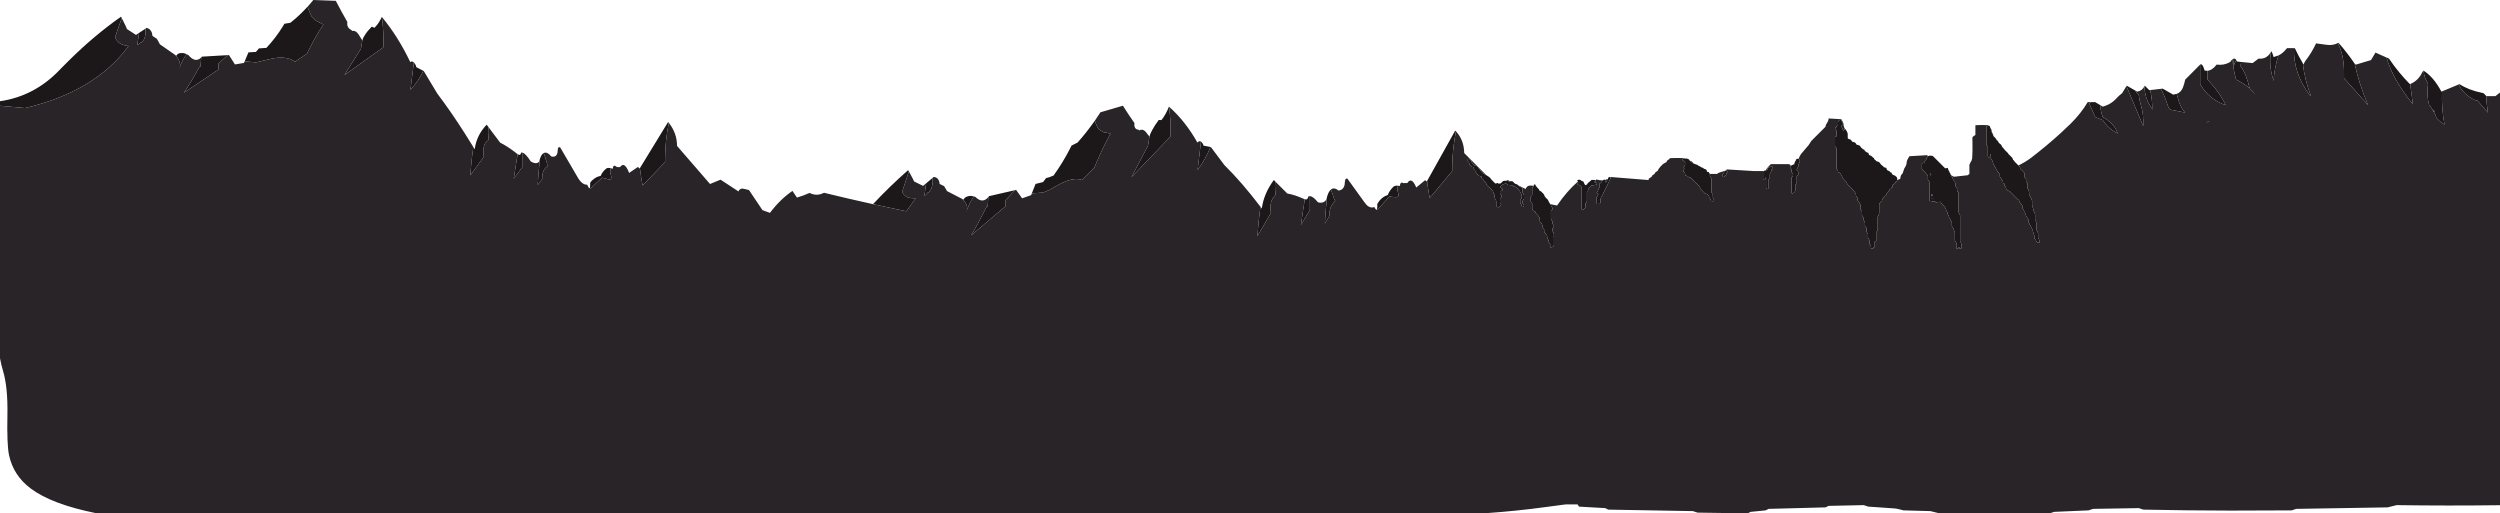 <?xml version="1.0" encoding="UTF-8" standalone="no"?>
<svg xmlns:ffdec="https://www.free-decompiler.com/flash" xmlns:xlink="http://www.w3.org/1999/xlink" ffdec:objectType="frame" height="342.6px" width="1668.4px" xmlns="http://www.w3.org/2000/svg">
  <g transform="matrix(1.0, 0.0, 0.0, 1.0, -44.0, 24.45)">
    <use ffdec:characterId="487" height="342.6" transform="matrix(1.0, 0.0, 0.0, 1.0, 44.0, -24.45)" width="1668.4" xlink:href="#shape0"/>
  </g>
  <defs>
    <g id="shape0" transform="matrix(1.0, 0.0, 0.0, 1.0, -44.0, 24.45)">
      <path d="M44.0 46.15 L44.0 43.1 Q67.1 39.75 83.95 22.05 L84.9 21.05 90.1 15.85 Q106.85 -0.75 124.75 -13.3 L125.25 -12.4 120.8 0.3 Q122.6 5.55 129.8 6.25 107.65 36.6 60.8 47.65 L44.0 46.15 M136.8 -2.5 L141.05 -5.3 Q141.65 1.2 138.5 3.85 L137.8 3.9 Q135.1 7.05 135.8 4.25 L136.8 -2.5 M160.9 12.2 L161.75 12.75 Q162.7 10.55 166.5 11.0 167.4 11.15 168.6 11.75 165.7 15.35 164.15 19.95 164.55 16.2 160.9 12.2 M178.3 13.9 L178.75 13.35 195.95 12.35 189.8 17.95 189.8 21.95 166.8 37.4 Q170.8 31.65 177.2 20.05 177.3 19.85 177.8 20.05 L178.3 13.9 M207.3 16.45 L209.8 10.5 214.8 10.2 216.8 7.85 221.8 7.5 Q228.05 0.8 232.8 -6.9 L233.8 -8.6 237.8 -9.25 Q243.65 -13.9 248.8 -19.5 L249.35 -20.05 Q249.85 -18.1 250.8 -16.0 L251.85 -13.65 254.85 -10.65 259.85 -8.05 Q254.65 -0.6 248.85 11.35 L240.85 16.75 Q235.25 12.6 225.3 14.7 L214.8 17.2 207.3 16.45 M285.8 2.5 Q286.25 0.75 287.6 -1.2 289.15 -3.7 292.0 -6.55 292.3 -6.85 293.8 -5.85 296.25 -8.1 298.15 -11.8 L298.8 -13.15 Q300.2 -3.55 299.85 6.1 L299.85 7.1 274.85 24.9 273.85 25.6 284.85 8.2 285.8 2.5 M320.2 17.25 Q320.9 17.95 321.6 19.4 L321.8 20.35 326.5 22.8 Q323.3 29.8 318.05 35.25 L317.9 35.55 320.2 17.25 M359.9 73.7 L360.8 75.15 Q362.05 65.7 368.8 58.75 L370.0 60.4 Q370.5 63.1 369.9 68.15 L369.85 69.15 Q365.55 71.75 366.85 80.15 L358.05 92.35 357.9 92.8 Q358.5 82.75 359.9 73.7 M389.45 78.45 Q391.45 79.7 391.8 77.35 L392.85 77.45 392.85 86.7 386.85 94.75 389.45 78.45 M404.35 81.5 Q405.35 78.5 406.8 77.75 407.65 79.55 409.15 84.95 409.35 85.65 409.85 86.25 405.65 88.45 405.85 94.95 L402.85 98.95 Q403.35 90.05 404.35 81.5 M437.65 100.95 L437.85 99.5 437.85 97.5 Q438.85 95.95 440.2 95.1 442.2 93.4 444.85 92.95 445.85 90.35 448.45 88.15 449.45 87.25 451.75 87.85 450.8 89.9 451.65 92.15 L451.85 93.05 Q452.5 95.85 449.8 95.2 447.95 94.6 445.85 94.15 L437.85 101.5 437.65 100.95 M471.05 87.75 L489.85 57.0 490.35 57.55 Q488.0 68.75 487.85 80.7 L487.85 83.7 472.85 99.35 Q471.75 93.65 471.05 87.75 M626.6 111.8 Q638.05 99.6 650.05 89.1 L650.55 89.95 646.1 103.4 Q647.9 108.4 655.1 107.8 L648.85 116.55 626.6 111.8 M662.1 97.85 L666.35 94.3 Q666.95 100.7 663.8 103.9 L663.1 104.05 Q660.4 107.7 661.1 104.75 L662.1 97.85 M686.2 108.35 L687.05 108.8 Q688.0 106.45 691.8 106.25 L693.9 106.6 Q691.0 110.7 689.45 115.55 689.85 111.8 686.2 108.35 M703.6 107.05 L704.05 106.45 721.25 102.5 715.1 109.15 715.1 113.15 692.1 132.6 Q696.1 126.1 702.5 113.4 L703.1 113.3 703.6 107.05 M732.6 104.6 L735.1 98.3 740.1 97.05 742.1 94.4 744.2 93.85 747.1 92.7 Q753.35 84.0 758.1 74.7 L759.1 72.7 763.1 70.7 Q768.95 64.15 774.1 56.85 L774.65 56.1 Q775.15 57.9 776.1 59.7 L777.15 61.7 780.15 63.7 785.15 64.7 Q779.95 73.85 774.15 87.7 L766.15 95.7 Q760.55 93.4 750.6 98.75 L744.2 102.35 740.1 104.05 732.6 104.6 M811.1 66.7 Q811.55 64.8 812.9 62.4 814.45 59.4 817.3 55.6 L819.1 55.7 Q821.55 52.65 823.45 48.3 L824.1 46.75 Q825.5 55.9 825.15 65.7 L825.15 66.7 800.15 92.7 799.15 93.7 810.15 72.7 811.1 66.7 M845.5 70.1 Q846.2 70.6 846.9 71.8 L847.1 72.7 851.8 73.65 Q848.6 81.7 843.35 88.85 L843.2 89.2 845.5 70.1 M885.2 113.55 L886.1 114.7 Q887.35 104.85 894.1 95.7 L895.3 96.9 Q895.8 99.45 895.2 104.7 L895.15 105.7 Q890.85 109.75 892.15 117.7 L883.35 132.8 883.2 133.3 Q883.8 123.05 885.2 113.55 M914.75 108.55 Q916.75 109.15 917.1 106.7 L918.15 106.45 918.15 115.7 912.15 125.7 914.75 108.55 M929.65 106.75 Q930.65 103.4 932.1 102.15 932.95 103.7 934.45 108.6 L935.15 109.7 Q930.95 113.25 931.15 119.7 L928.15 124.7 Q928.65 115.6 929.65 106.75 M962.95 115.25 L963.15 113.7 963.15 111.7 Q965.7 107.1 970.15 105.7 971.15 102.9 973.75 100.3 974.75 99.25 977.05 99.5 976.1 101.7 976.95 103.8 L977.15 104.7 Q977.8 107.4 975.1 107.15 L971.15 106.7 963.15 115.7 962.95 115.25 M996.35 96.4 L1015.15 62.7 1015.65 63.2 Q1013.3 74.75 1013.15 86.7 L1013.15 89.7 998.15 107.7 Q997.05 102.2 996.35 96.4 M1035.95 92.5 L1037.05 93.15 1038.05 93.9 1038.8 94.65 1039.3 95.4 1040.05 96.15 1040.8 96.9 1041.55 97.65 1042.3 98.15 1042.55 97.9 1043.55 97.65 1044.05 98.15 1045.55 97.9 1046.3 97.15 1047.05 96.4 1048.3 96.15 1049.2 96.25 1050.55 96.4 1051.3 96.65 1051.8 96.55 1052.3 96.4 1053.55 96.65 1054.3 97.4 1054.8 97.9 1055.05 98.15 1056.55 98.65 1057.05 99.15 1057.3 99.4 1057.8 99.9 1058.05 100.15 1059.55 100.65 1060.05 101.4 1060.05 102.15 1060.05 102.9 1060.05 103.65 1060.3 104.4 1060.8 105.15 1061.05 105.9 1061.05 106.65 1061.05 107.4 1061.05 108.15 1060.55 108.9 1060.05 109.65 1060.05 110.4 1060.05 111.15 1060.55 111.65 1061.05 112.4 1061.05 113.15 1060.3 113.65 1059.8 113.65 1059.55 112.9 1059.3 112.15 1058.8 111.4 1058.55 110.65 1058.55 109.9 1058.55 109.15 1059.05 108.4 1059.55 107.65 1059.55 106.9 1059.55 106.15 1059.55 105.4 1059.05 104.65 1058.55 103.9 1058.3 103.15 1057.8 102.65 1057.3 101.9 1056.55 101.15 1055.8 100.4 1054.05 99.9 1053.8 99.4 1053.55 99.15 1052.3 99.15 1050.05 98.9 1049.8 98.4 1049.55 98.15 1048.3 98.15 1046.8 98.65 1046.05 99.4 1045.3 100.15 1045.55 100.9 1046.8 101.65 1046.8 102.4 1046.05 102.9 1045.05 103.15 1045.05 103.9 1045.05 104.65 1045.55 105.4 1046.05 106.15 1046.05 106.9 1045.55 107.65 1045.05 108.15 1045.05 108.9 1045.05 109.65 1045.05 110.4 1045.05 111.15 1045.8 111.9 1045.55 112.65 1044.8 113.4 1044.3 113.9 1043.05 113.65 1042.55 112.9 1042.55 112.15 1042.55 111.4 1042.55 110.65 1042.55 109.9 1042.3 109.15 1041.8 108.4 1041.55 107.65 1041.3 106.9 1041.3 106.15 1041.3 105.4 1040.8 104.65 1040.55 103.9 1040.3 103.15 1039.55 102.4 1039.05 101.65 1038.3 100.9 1037.3 100.15 1036.55 99.4 1036.05 98.65 1035.8 97.9 1035.3 97.15 1034.55 96.4 1034.05 95.65 1033.3 94.9 1032.55 94.15 1032.8 93.65 1032.8 93.4 1031.05 92.9 1030.3 92.15 1029.55 91.4 1029.05 90.65 1028.55 89.9 1028.3 89.15 1027.55 88.4 1027.55 87.6 1027.55 87.1 1027.3 87.1 1026.05 86.85 1025.3 86.1 1024.55 85.35 1024.55 84.6 1024.3 83.85 1023.55 83.1 1023.55 82.35 1023.55 81.85 1024.05 81.6 1024.3 81.6 1024.3 81.35 1025.05 82.1 1025.8 82.85 1026.05 83.6 1026.55 84.35 1027.3 85.1 1027.8 85.85 1028.3 86.1 1029.55 86.35 1030.3 87.1 1030.8 87.85 1031.55 88.65 1032.05 89.4 1032.55 90.15 1033.3 90.9 1034.55 91.65 1035.8 92.4 1035.95 92.5 M1067.5 99.65 L1067.55 99.4 1067.55 98.9 1068.05 98.65 1068.3 98.65 1068.3 98.4 1068.8 99.15 1069.0 99.7 1069.05 99.9 1069.55 100.4 1070.1 100.95 1070.3 101.15 1071.05 101.9 1071.25 102.5 1071.3 102.65 1071.45 102.75 1072.55 103.4 1073.3 104.15 1074.05 104.9 1074.55 105.65 1074.8 106.4 1075.3 107.15 1076.05 107.9 1076.8 108.65 1077.3 109.4 1077.55 110.15 1078.05 110.9 1078.3 111.4 1078.55 111.65 1078.65 111.8 1079.05 112.4 1079.05 113.15 1079.8 113.9 1080.05 114.65 1080.05 115.4 1079.05 116.15 1079.05 116.9 1079.05 117.65 1079.05 118.4 1079.05 119.15 1079.05 119.9 1079.05 120.65 1079.05 121.4 1079.3 122.15 1079.8 122.9 1080.05 123.65 1080.05 124.4 1080.3 125.15 1080.8 125.9 1081.05 126.65 1080.8 127.4 1080.05 128.15 1080.05 128.9 1080.05 129.65 1080.55 130.4 1080.8 131.15 1081.05 131.9 1081.05 132.65 1080.9 133.15 1081.05 133.65 1081.05 134.4 1081.05 135.15 1081.05 135.9 1081.05 136.65 1081.05 137.4 1081.05 138.15 1081.05 138.9 1080.8 139.65 1080.05 140.4 1078.8 140.65 1078.55 140.15 1078.55 139.4 1078.55 138.65 1078.05 137.9 1077.55 137.15 1077.55 136.4 1077.3 135.65 1076.8 134.9 1076.55 134.15 1076.55 133.4 1076.3 132.65 1075.8 131.9 1075.3 131.15 1074.55 130.4 1074.55 129.65 1074.55 128.9 1074.3 128.15 1073.55 127.4 1073.55 126.65 1073.3 125.9 1073.05 125.15 1072.55 124.4 1071.8 123.65 1071.55 122.9 1071.55 122.15 1071.55 121.4 1071.3 120.65 1070.8 119.9 1070.3 119.15 1069.55 118.4 1068.8 117.65 1068.55 116.9 1068.45 116.65 1067.8 116.65 1067.05 115.9 1066.55 115.15 1066.55 114.4 1066.55 113.65 1066.55 112.9 1066.55 112.15 1066.55 111.4 1066.3 110.9 1065.8 110.65 1065.55 109.9 1065.55 109.15 1065.55 108.4 1065.55 107.65 1065.55 106.9 1066.3 106.15 1066.55 105.4 1066.55 104.65 1066.55 103.9 1066.55 103.15 1066.55 102.4 1066.55 101.65 1066.55 100.9 1067.3 100.15 1067.5 99.65 M1097.0 96.7 L1096.8 96.4 1096.55 95.9 1097.05 95.65 1097.55 95.65 1097.55 95.4 1098.8 95.65 1099.3 96.15 1100.55 96.65 1101.05 97.4 1101.3 98.15 1101.8 98.9 1102.3 99.15 1103.05 98.65 1103.55 97.9 1104.3 97.15 1105.3 96.4 1106.05 95.65 1108.55 95.65 1108.65 95.9 1108.8 96.4 1108.05 96.9 1108.05 97.15 1109.55 97.65 1109.8 98.4 1109.05 98.9 1106.05 99.4 1105.3 100.15 1104.55 100.9 1104.05 101.65 1103.8 102.4 1103.8 103.15 1103.05 103.9 1103.05 104.65 1103.05 105.4 1103.05 106.15 1103.05 106.9 1103.05 107.65 1103.05 108.4 1103.05 109.15 1103.05 109.9 1102.55 110.65 1102.05 111.4 1102.05 112.15 1102.05 112.9 1102.05 113.65 1101.8 114.4 1101.05 115.15 1100.05 115.65 1099.55 115.15 1099.55 114.4 1099.55 113.65 1099.55 112.9 1099.55 112.15 1099.55 111.4 1099.55 110.65 1099.55 109.9 1099.55 109.15 1099.55 108.4 1099.55 107.65 1099.55 106.9 1099.55 106.15 1099.55 105.4 1099.55 104.65 1099.55 103.9 1099.55 103.15 1099.55 102.4 1099.55 101.65 1099.55 100.9 1099.3 100.15 1098.55 99.4 1096.8 98.65 1096.55 97.9 1097.3 97.15 1097.0 96.7 M1113.65 95.85 L1113.7 95.85 1114.55 95.4 1115.25 95.6 1115.55 95.65 1115.8 96.4 1115.3 97.15 1115.8 97.15 1116.3 96.4 1116.55 95.65 1117.05 94.95 1117.05 94.9 1117.3 94.15 1118.05 93.65 1118.55 93.65 1118.8 94.0 1119.05 94.4 1118.55 95.15 1118.3 95.9 1117.8 96.65 1117.55 97.4 1117.05 98.15 1116.8 98.9 1116.3 99.65 1116.05 100.4 1115.55 101.15 1115.3 101.9 1114.8 102.65 1114.55 103.4 1114.05 104.15 1113.8 104.9 1113.3 105.65 1113.05 106.4 1112.55 107.15 1112.3 107.9 1112.05 108.65 1112.05 109.4 1112.05 110.15 1112.05 110.9 1111.55 111.65 1109.8 111.65 1109.55 110.9 1109.55 110.15 1109.55 109.4 1109.55 108.65 1109.55 107.9 1109.55 107.15 1110.05 106.4 1110.55 105.65 1110.55 104.9 1110.55 104.8 1109.8 104.65 1109.55 103.9 1110.3 103.15 1110.55 102.4 1110.8 101.65 1111.3 100.9 1111.55 100.15 1111.55 99.65 1111.55 99.4 1111.55 98.9 1111.55 98.65 1111.55 97.9 1112.5 97.7 1112.55 97.4 1113.05 96.65 1113.55 95.9 1113.65 95.85 M1168.3 81.35 L1169.55 81.35 1170.55 81.6 1171.3 82.1 1171.55 82.6 1171.8 82.85 1172.3 83.35 1173.3 84.1 1174.5 84.8 1174.6 84.85 1176.85 85.6 1177.35 86.1 1178.6 86.6 1179.1 87.1 1180.6 87.6 1181.1 88.15 1182.6 88.65 1183.1 89.4 1183.1 89.9 1183.1 90.15 1184.35 90.4 1184.85 91.15 1185.0 91.65 1185.1 91.9 1185.1 92.65 1185.35 93.4 1185.85 94.15 1186.1 94.9 1186.1 95.65 1186.1 96.4 1186.1 97.15 1186.1 97.9 1186.1 98.65 1186.1 99.4 1186.1 100.15 1186.1 100.9 1186.1 101.65 1186.1 102.4 1186.1 103.15 1186.1 103.9 1186.6 104.65 1187.1 105.4 1187.1 106.15 1187.1 106.9 1187.1 107.65 1187.6 108.4 1187.85 109.15 1187.6 109.65 1187.1 109.9 1185.85 109.65 1185.6 108.9 1185.35 108.15 1184.6 107.4 1184.6 106.65 1184.1 105.9 1183.6 105.4 1183.35 105.15 1181.85 104.65 1181.1 103.9 1180.35 103.15 1179.6 102.4 1178.85 101.65 1178.6 100.9 1178.35 100.15 1177.6 99.4 1176.85 98.65 1176.1 97.9 1175.35 97.15 1174.6 96.4 1173.8 95.65 1173.05 94.9 1172.55 94.4 1172.3 94.15 1170.8 93.65 1170.3 93.15 1168.8 92.65 1168.55 91.9 1168.55 91.15 1168.05 90.65 1167.55 90.15 1167.55 89.4 1167.8 88.65 1168.05 87.85 1167.55 87.1 1168.3 86.35 1168.55 85.6 1168.55 84.85 1168.55 84.1 1168.55 83.35 1167.05 82.6 1166.55 81.85 1167.3 81.6 1167.3 81.35 1168.3 81.35 M1195.35 89.45 L1195.35 89.4 1195.4 89.4 1196.6 89.65 1196.85 90.4 1196.1 91.15 1196.1 91.9 1195.6 92.65 1195.1 92.9 1194.6 93.65 1193.85 93.65 1193.6 92.9 1193.6 92.15 1194.1 91.4 1194.6 90.65 1194.6 89.9 1195.35 89.65 1195.35 89.45 M1221.1 89.7 L1221.6 89.4 1222.45 89.25 1222.85 89.15 1223.6 88.65 1223.6 87.85 1224.35 87.35 1225.6 86.85 1226.6 86.6 1227.1 87.35 1227.1 88.15 1226.1 88.9 1226.1 89.65 1225.85 90.4 1225.35 91.15 1225.1 91.9 1225.1 92.65 1225.1 93.4 1225.1 94.15 1224.6 94.9 1224.1 95.65 1224.1 96.4 1224.1 97.15 1224.1 97.9 1224.1 98.65 1224.1 99.4 1224.1 100.15 1224.1 100.9 1224.1 101.4 1223.85 101.65 1222.85 101.65 1222.6 100.9 1222.6 100.15 1222.6 99.4 1222.6 98.65 1222.6 97.9 1222.6 97.15 1222.6 96.4 1222.6 95.65 1222.6 94.9 1222.6 94.15 1222.1 94.15 1222.1 94.9 1221.6 95.65 1220.85 95.65 1220.6 95.15 1220.6 94.4 1220.6 93.65 1220.6 92.9 1220.6 92.15 1220.6 91.4 1220.6 90.65 1220.6 89.9 1221.1 89.7 M1239.4 86.15 L1239.6 85.85 1240.85 85.35 1241.0 85.35 1241.6 85.1 1241.6 84.35 1241.7 84.1 1241.85 83.6 1242.35 82.85 1242.6 82.1 1243.1 81.6 1243.6 81.6 1243.6 81.35 1244.35 81.55 1244.6 81.6 1245.1 82.35 1245.1 83.1 1245.1 83.85 1244.6 84.6 1244.1 85.35 1244.1 86.1 1244.1 86.85 1243.6 87.6 1243.1 88.4 1243.1 89.15 1243.85 89.9 1244.1 90.65 1244.1 91.4 1244.1 92.15 1243.1 92.9 1243.1 93.65 1243.1 94.4 1243.1 95.15 1243.1 95.9 1243.1 96.65 1243.1 97.4 1243.1 98.15 1242.1 98.9 1242.1 99.65 1242.1 100.4 1242.1 101.15 1242.1 101.9 1242.1 102.65 1241.85 103.4 1241.1 104.15 1240.1 104.65 1239.85 104.65 1239.6 103.9 1239.6 103.15 1239.6 102.4 1239.6 101.65 1239.6 100.9 1239.6 100.15 1239.6 99.4 1239.6 98.65 1239.6 97.9 1239.6 97.15 1239.6 96.4 1239.6 95.65 1239.6 94.9 1239.6 94.15 1240.35 93.4 1240.6 92.65 1240.6 91.9 1240.35 91.15 1239.6 90.4 1239.6 89.65 1239.6 88.9 1239.35 88.15 1238.6 87.35 1239.1 86.6 1239.4 86.15 M1275.4 61.95 L1275.85 61.85 1276.1 62.6 1276.6 63.35 1276.85 64.1 1277.1 64.85 1277.1 65.6 1277.1 66.35 1277.1 67.1 1277.1 67.85 1277.85 68.35 1278.85 68.6 1279.6 69.35 1279.85 69.85 1280.1 70.1 1281.85 70.6 1282.6 71.35 1282.85 71.85 1283.1 72.1 1284.85 72.6 1285.6 73.35 1286.1 74.1 1286.5 74.5 1286.85 74.85 1287.85 75.6 1288.6 76.35 1288.9 76.55 1289.35 76.85 1289.6 77.1 1290.85 77.6 1291.1 78.35 1291.35 78.85 1291.6 79.1 1292.85 79.6 1293.6 80.35 1294.6 81.1 1294.85 81.85 1295.85 82.6 1296.1 83.1 1297.85 83.6 1298.6 84.35 1299.1 85.1 1299.85 85.85 1300.85 86.6 1301.1 87.1 1302.85 87.6 1303.1 88.4 1303.1 88.65 1303.8 89.35 1304.85 89.65 1305.35 90.4 1306.1 90.65 1306.6 91.4 1307.1 92.15 1307.4 92.4 1307.85 92.4 1308.85 92.9 1309.45 93.5 1309.85 93.65 1309.85 94.05 1310.1 94.4 1310.1 95.15 1310.1 95.65 1310.1 95.9 1310.1 96.4 1309.1 96.9 1309.1 97.4 1308.1 97.9 1308.1 98.4 1307.1 98.9 1307.1 99.65 1307.1 100.15 1307.1 100.4 1306.1 100.9 1306.1 101.4 1305.1 101.9 1304.85 102.65 1304.1 103.4 1303.35 104.15 1303.1 104.9 1303.1 105.4 1302.1 105.9 1301.85 106.65 1301.1 107.4 1300.35 108.15 1300.1 108.9 1299.85 109.65 1299.1 110.4 1298.35 111.15 1298.1 111.9 1298.1 112.65 1298.1 113.4 1298.1 114.15 1298.1 114.9 1298.1 115.65 1298.1 116.4 1298.1 117.15 1298.1 117.9 1297.85 118.65 1297.6 119.4 1297.1 120.15 1297.1 120.9 1297.1 121.65 1297.1 122.4 1297.1 123.15 1297.1 123.9 1297.1 124.65 1297.1 125.4 1297.1 126.15 1297.1 126.9 1297.1 127.65 1297.1 128.4 1297.1 129.15 1296.6 129.9 1296.1 130.65 1296.1 131.4 1296.1 132.15 1296.1 132.9 1296.1 133.65 1296.1 134.4 1296.1 135.15 1296.1 135.9 1296.1 136.4 1295.1 136.9 1295.1 137.65 1295.1 138.4 1295.1 139.15 1295.1 139.9 1295.1 140.4 1294.1 140.9 1294.1 141.4 1292.6 141.4 1292.6 140.65 1292.6 139.9 1292.35 139.15 1291.6 138.4 1291.6 137.65 1291.6 136.9 1291.6 136.15 1291.35 135.4 1290.85 134.65 1290.6 133.9 1290.6 133.15 1290.6 132.4 1290.6 131.65 1290.1 130.9 1289.6 130.15 1289.6 129.4 1289.6 128.65 1289.6 127.9 1289.35 127.15 1288.6 126.4 1288.6 125.65 1288.6 124.9 1288.6 124.15 1288.35 123.4 1287.85 122.65 1287.6 121.9 1287.6 121.15 1287.35 120.4 1286.85 119.65 1286.6 118.9 1286.6 118.15 1286.6 117.4 1286.6 116.65 1286.1 115.9 1285.6 115.15 1285.6 114.4 1285.6 113.65 1285.6 112.9 1285.6 112.15 1285.1 111.4 1284.85 110.65 1284.1 109.9 1283.6 109.15 1283.6 108.4 1283.6 107.65 1283.1 106.9 1282.6 106.15 1282.6 105.4 1282.35 104.65 1281.85 103.9 1281.35 103.15 1280.6 102.4 1280.1 101.65 1279.35 100.9 1278.6 100.15 1277.6 99.4 1277.1 98.65 1276.6 97.9 1276.35 97.15 1275.6 96.4 1274.85 95.65 1274.1 94.9 1273.6 94.15 1273.35 93.4 1272.85 92.65 1272.6 91.9 1272.35 91.15 1270.6 90.4 1270.6 89.65 1270.35 88.9 1269.85 88.65 1269.6 87.85 1269.6 87.1 1269.6 86.35 1269.6 85.6 1269.6 84.85 1269.6 84.1 1269.6 83.35 1269.6 82.6 1269.6 81.85 1269.6 81.1 1269.6 80.35 1269.6 79.6 1269.6 78.85 1269.6 78.1 1269.6 77.35 1269.6 76.6 1269.6 75.85 1269.6 75.1 1269.6 74.85 1269.6 74.35 1268.85 73.6 1268.6 72.85 1268.6 72.1 1268.6 71.35 1268.6 70.6 1268.6 70.35 1268.6 69.85 1268.6 69.6 1268.6 69.1 1268.6 68.85 1268.6 68.35 1268.6 68.1 1268.6 67.35 1268.6 66.85 1268.6 66.6 1269.45 66.6 1269.6 66.1 1269.6 65.35 1269.6 64.6 1269.6 63.85 1269.6 63.1 1269.35 62.35 1268.85 61.6 1268.6 61.1 1268.6 60.85 1269.6 60.35 1269.6 59.85 1270.6 59.35 1270.6 58.6 1270.6 57.85 1270.6 57.1 1270.85 56.35 1271.6 55.85 1271.6 55.6 1272.85 55.6 1273.1 56.35 1273.35 57.1 1273.85 57.85 1274.1 58.35 1274.1 58.6 1273.1 59.1 1273.1 59.85 1273.1 60.6 1273.6 61.35 1273.85 62.1 1274.1 62.85 1274.35 62.85 1274.6 62.1 1275.4 61.95 M1330.7 79.8 L1331.1 79.6 1331.6 79.6 1331.6 79.35 1333.85 79.6 1334.6 80.35 1335.35 81.1 1336.1 81.85 1336.85 82.6 1337.6 83.35 1338.35 84.1 1339.1 84.85 1339.85 85.6 1340.6 86.35 1341.35 87.1 1342.1 87.85 1342.6 87.85 1343.85 87.6 1344.1 88.4 1344.35 89.15 1344.85 89.9 1345.1 90.65 1345.6 91.4 1345.85 92.15 1346.1 92.9 1346.85 93.65 1347.1 94.4 1347.35 95.15 1347.85 95.9 1348.1 96.65 1348.6 97.15 1348.85 97.65 1349.1 98.4 1349.1 99.15 1349.1 99.9 1349.6 100.65 1350.1 101.4 1350.1 102.15 1350.1 102.9 1350.6 103.65 1351.1 104.4 1351.1 105.15 1351.1 105.9 1351.1 106.65 1351.1 107.4 1351.1 108.15 1351.1 108.9 1351.1 109.65 1351.1 110.4 1351.1 111.15 1351.1 111.9 1351.1 112.65 1351.1 113.4 1351.1 114.15 1351.1 114.9 1351.1 115.65 1351.1 116.4 1351.1 117.15 1351.35 117.9 1351.85 118.65 1352.1 119.4 1352.1 120.15 1352.1 120.9 1352.1 121.65 1352.1 122.4 1352.1 123.15 1352.1 123.9 1352.1 124.65 1352.1 125.4 1352.1 126.15 1352.1 126.9 1352.1 127.65 1352.1 128.4 1352.1 129.15 1352.1 129.9 1352.1 130.65 1352.1 131.4 1352.1 132.15 1352.1 132.9 1352.1 133.65 1352.1 134.4 1352.1 135.15 1352.1 135.9 1352.1 136.65 1352.6 137.4 1352.85 138.15 1353.1 138.9 1353.1 139.65 1353.1 140.4 1353.1 141.15 1351.6 141.4 1351.6 140.65 1351.6 140.5 1351.1 140.6 1351.1 141.15 1349.6 141.4 1349.6 140.65 1349.6 140.4 1349.6 139.9 1349.6 139.65 1349.6 139.15 1349.6 138.9 1349.6 138.4 1349.6 138.15 1349.6 137.65 1349.1 136.9 1348.6 136.15 1348.6 135.4 1348.6 134.65 1348.6 133.9 1348.6 133.15 1348.6 132.4 1348.6 131.65 1348.6 130.9 1348.35 130.15 1348.1 129.4 1347.85 128.65 1347.6 127.9 1347.1 127.15 1346.6 126.4 1346.6 125.65 1346.6 124.9 1346.6 124.15 1346.35 123.4 1345.85 122.65 1345.6 121.9 1345.1 121.15 1344.6 120.4 1344.6 119.65 1344.1 118.9 1343.6 118.15 1343.6 117.4 1343.35 116.65 1342.85 115.9 1342.6 115.15 1342.35 114.4 1341.85 113.65 1341.1 112.9 1340.35 112.15 1339.6 111.4 1339.35 110.65 1339.1 110.25 1337.1 110.4 1335.85 110.65 1335.6 110.15 1331.85 109.65 1331.6 108.9 1331.6 108.15 1331.6 107.4 1331.6 106.65 1331.6 105.9 1331.6 105.15 1331.6 104.4 1331.6 103.65 1331.6 102.9 1331.6 102.15 1331.6 101.4 1331.6 100.65 1331.6 99.9 1331.6 99.15 1331.6 98.4 1331.6 97.65 1331.6 96.9 1331.1 96.15 1330.6 95.4 1330.6 94.65 1330.6 93.9 1330.6 93.15 1330.6 92.9 1330.1 92.15 1329.35 91.4 1328.85 90.65 1328.1 89.9 1327.35 89.15 1326.6 88.4 1326.6 87.6 1326.6 86.85 1326.6 86.1 1326.6 85.35 1326.6 84.85 1326.6 84.6 1328.1 84.1 1328.6 83.35 1328.85 82.6 1329.6 81.85 1329.6 81.1 1330.35 80.35 1330.6 79.85 1330.7 79.8 M1371.05 59.4 L1371.85 59.6 1372.1 60.35 1372.35 61.1 1372.85 61.85 1373.1 62.6 1373.1 63.2 1373.1 63.35 1373.35 64.1 1373.85 64.85 1374.1 65.6 1374.35 66.3 1374.35 66.35 1375.1 67.1 1375.85 67.85 1376.0 68.25 1376.1 68.6 1376.85 69.35 1377.55 70.05 1377.6 70.1 1377.6 70.15 1377.85 70.85 1378.05 71.0 1378.85 71.6 1379.65 72.35 1379.9 73.1 1380.4 73.85 1381.15 74.6 1381.65 75.35 1382.4 76.1 1383.15 76.85 1383.9 77.6 1384.4 78.35 1385.15 79.1 1385.9 79.85 1386.65 80.6 1387.15 81.35 1387.4 82.1 1388.15 82.85 1388.65 83.6 1389.4 84.35 1390.15 85.1 1390.9 85.85 1391.0 85.95 1391.65 86.6 1392.15 87.35 1392.15 88.15 1392.9 88.9 1393.65 89.4 1394.15 90.15 1394.9 90.9 1395.15 91.65 1395.15 92.4 1395.15 93.15 1395.15 93.9 1395.9 94.65 1396.15 95.4 1396.15 96.15 1396.15 96.9 1396.9 97.65 1397.15 98.4 1397.15 99.15 1397.15 99.9 1397.15 100.65 1397.15 101.4 1397.65 102.15 1397.9 102.9 1398.15 103.65 1398.15 104.4 1398.15 105.15 1398.4 105.9 1398.9 106.65 1399.15 107.4 1399.65 108.15 1399.9 108.9 1400.15 109.65 1400.15 110.4 1400.15 111.15 1400.15 111.9 1400.15 112.65 1400.4 113.4 1400.65 114.15 1400.9 114.9 1401.15 115.65 1401.15 116.4 1401.65 117.15 1401.9 117.9 1402.15 118.65 1402.15 119.4 1402.15 120.15 1402.15 120.9 1402.15 121.65 1402.15 122.4 1402.65 123.15 1402.9 123.9 1403.15 124.65 1403.15 125.4 1403.15 126.15 1403.15 126.9 1403.15 127.65 1403.15 128.4 1403.15 129.15 1403.65 129.9 1403.9 130.65 1404.15 131.4 1404.15 132.15 1404.15 132.9 1404.15 133.65 1404.15 134.4 1404.65 135.15 1404.9 135.9 1405.15 136.65 1405.15 137.4 1403.9 137.65 1403.4 136.9 1402.9 136.65 1402.65 135.9 1402.15 135.15 1401.65 134.4 1401.65 133.65 1401.65 132.9 1401.4 132.15 1401.15 131.4 1400.9 130.65 1400.65 129.9 1400.65 129.15 1400.15 128.4 1399.9 127.65 1399.4 126.9 1399.15 126.15 1398.65 125.65 1398.4 124.9 1397.9 124.15 1397.65 123.4 1397.65 122.65 1397.65 121.9 1397.15 121.15 1396.65 120.4 1396.15 119.65 1395.9 118.9 1395.65 118.15 1395.4 117.4 1394.9 116.65 1394.65 115.9 1394.15 115.15 1393.65 114.4 1393.65 113.65 1393.65 112.9 1393.15 112.15 1392.65 111.4 1391.9 110.65 1391.65 109.9 1391.4 109.15 1390.65 108.65 1389.9 107.9 1389.15 107.15 1388.4 106.4 1387.65 105.65 1386.9 104.9 1386.15 104.15 1385.4 103.4 1383.9 102.65 1383.15 101.9 1382.65 101.15 1382.65 100.4 1381.9 99.65 1381.65 98.9 1381.65 98.15 1380.9 97.65 1380.65 97.15 1380.65 96.4 1379.9 95.65 1379.65 94.9 1379.15 94.15 1378.6 93.4 1378.6 92.65 1378.6 91.9 1378.1 91.15 1377.35 90.4 1376.85 89.65 1376.6 88.9 1376.1 88.15 1375.6 87.35 1375.1 86.6 1374.85 85.85 1374.35 85.1 1374.1 84.35 1373.85 83.6 1373.6 82.85 1373.1 82.1 1372.6 81.35 1372.6 80.6 1372.6 79.85 1372.6 79.1 1372.35 78.35 1372.1 78.85 1372.1 79.6 1371.85 80.35 1370.85 80.6 1370.6 79.85 1370.6 79.1 1370.6 78.35 1370.6 77.6 1370.6 76.85 1370.6 76.1 1370.6 75.35 1370.6 74.6 1370.6 73.85 1370.6 73.1 1369.85 72.6 1369.6 71.85 1369.6 71.1 1369.6 70.35 1369.6 69.6 1369.6 68.85 1369.6 68.1 1369.6 67.35 1369.6 66.6 1369.6 65.85 1369.6 65.1 1369.6 64.35 1369.6 63.6 1369.6 62.85 1369.6 62.1 1369.6 61.35 1369.6 60.6 1369.6 59.85 1370.85 59.6 1370.85 59.35 1371.05 59.4 M1439.3 43.7 L1442.25 43.7 1445.5 45.65 Q1445.9 49.75 1447.3 53.7 1455.05 57.85 1457.3 64.7 1450.75 61.2 1447.3 55.7 L1442.3 53.7 1438.3 44.7 1439.3 43.7 M1463.1 33.0 L1463.25 32.7 Q1466.3 34.35 1469.3 36.15 L1469.3 36.7 1471.3 38.7 Q1471.65 42.25 1472.7 45.55 1474.7 51.95 1474.3 59.7 L1463.1 33.0 M1475.15 33.05 L1475.3 32.7 1478.3 35.7 1479.0 35.65 Q1480.5 43.0 1480.3 48.7 L1480.05 47.85 Q1475.2 41.15 1475.15 33.05 M1486.05 34.85 L1487.3 34.7 1494.3 38.7 1496.65 38.2 Q1498.75 47.3 1502.3 50.7 L1492.3 48.7 Q1491.3 47.7 1490.9 46.5 1488.45 39.0 1486.05 34.85 M1512.3 18.65 Q1513.8 17.5 1515.3 22.65 L1517.15 22.8 Q1516.95 25.55 1517.3 28.7 1525.45 37.35 1529.3 45.7 1518.35 42.05 1512.3 31.7 L1512.3 18.65 M1534.1 15.0 L1534.9 14.65 Q1533.85 23.45 1535.3 17.7 L1536.5 15.8 1536.75 16.5 1537.3 16.65 1539.6 16.9 1539.3 19.7 Q1543.4 25.6 1545.3 34.55 1541.2 30.95 1536.3 28.7 1533.85 19.85 1534.1 15.0 M1559.6 9.95 Q1560.15 9.4 1561.3 13.65 L1564.55 12.55 Q1561.8 20.7 1561.3 29.7 L1561.15 28.75 Q1557.95 19.3 1559.6 9.95 M1574.95 7.7 L1575.45 7.65 Q1577.85 12.85 1580.85 17.85 1582.0 28.95 1586.3 39.7 L1585.65 39.45 Q1574.25 24.1 1574.95 7.7 M1605.55 5.15 Q1610.45 10.85 1615.4 18.0 1618.45 32.1 1624.35 45.7 L1608.3 27.7 1608.3 25.7 Q1608.6 12.75 1604.3 4.7 L1605.55 5.15 M1636.7 13.95 L1638.3 14.65 Q1644.9 24.3 1652.3 31.7 L1652.45 31.65 1654.3 45.25 1654.1 44.9 Q1640.65 28.2 1636.7 13.95 M1661.4 22.7 Q1668.15 27.0 1673.3 36.7 L1673.7 36.55 Q1673.3 47.8 1675.35 58.7 1672.6 57.0 1670.55 54.85 L1670.35 54.6 1669.85 53.85 1669.6 53.1 1669.35 52.35 1668.15 50.05 1668.1 49.95 1668.75 49.95 1668.45 49.4 1667.85 49.4 1666.35 47.1 1665.9 46.5 1665.1 45.5 Q1663.3 39.45 1664.35 31.7 L1664.1 30.85 Q1661.75 27.15 1661.4 22.7 M1684.85 31.9 L1685.35 31.7 Q1691.5 35.7 1700.4 37.5 L1701.35 37.7 1703.15 39.5 Q1703.45 45.1 1704.35 50.7 L1697.35 42.7 1695.55 42.3 Q1688.0 38.7 1684.85 31.9 M1545.3 34.55 Q1547.4 36.45 1549.3 38.7 L1545.3 34.7 1545.3 34.55 M1332.1 91.65 L1332.1 92.4 1332.35 92.65 1332.6 92.15 1332.6 91.9 1332.6 91.8 1332.35 91.4 1332.1 91.15 1332.1 91.65 M1333.1 104.95 L1333.1 105.65 1333.1 106.4 1333.1 106.6 1333.7 106.25 1333.6 106.15 1333.6 105.55 1333.35 105.15 1333.1 104.95 M1334.85 107.8 L1334.1 107.9 1334.85 107.9 1334.85 107.8 M1333.1 107.9 L1333.85 107.9 1333.1 107.7 1333.1 107.9 M163.95 20.5 L164.15 19.95 163.8 21.45 163.95 20.5 M689.25 116.2 L689.45 115.55 689.1 117.1 Q689.1 116.6 689.25 116.2" fill="#1c181a" fill-rule="evenodd" stroke="none"/>
      <path d="M1703.15 39.5 L1703.35 39.7 1709.35 39.7 1712.4 37.3 1712.4 312.7 Q1677.95 313.15 1643.4 312.65 L1641.4 313.15 1639.4 313.65 1637.4 314.15 1576.4 315.15 1573.4 316.15 1532.4 316.3 Q1503.35 316.25 1474.35 315.65 L1471.35 314.65 1440.85 315.15 1437.85 316.15 1414.85 317.15 1411.85 318.15 1393.85 318.15 1338.35 318.15 1336.35 317.65 1334.35 317.15 1332.35 316.65 1314.35 316.15 1312.35 315.65 1310.35 315.15 1308.3 314.85 1290.85 313.65 1287.8 312.65 1264.3 313.15 1262.3 314.15 1224.3 315.15 1222.3 316.15 1212.3 317.15 1210.3 318.15 1176.8 317.65 1173.8 316.65 1117.3 315.65 1115.3 314.65 1097.8 313.65 1096.8 312.15 1088.95 312.15 1075.8 313.9 Q1056.0 316.6 1036.0 318.0 L108.0 318.0 Q78.55 312.05 64.55 301.6 52.9 292.9 50.0 279.15 48.55 272.2 48.95 252.35 49.3 234.0 46.0 223.0 44.85 219.2 44.0 214.65 L44.0 46.15 60.8 47.65 Q107.65 36.6 129.8 6.25 122.6 5.55 120.8 0.3 L125.25 -12.4 127.7 -7.45 128.75 -5.05 134.75 -1.15 136.8 -2.5 135.8 4.25 Q135.1 7.05 137.8 3.9 L138.5 3.85 Q141.65 1.2 141.05 -5.3 L141.75 -5.85 Q144.35 -5.4 145.4 -2.5 L145.75 -0.5 148.75 1.5 150.75 5.15 160.9 12.2 Q164.55 16.2 164.15 19.95 165.7 15.35 168.6 11.75 L169.75 12.35 Q174.4 17.8 178.3 13.9 L177.8 20.05 Q177.3 19.85 177.2 20.05 170.8 31.65 166.8 37.4 L189.8 21.95 189.8 17.95 195.95 12.35 196.8 12.3 200.8 18.55 206.8 17.55 207.3 16.45 214.8 17.2 225.3 14.7 Q235.25 12.6 240.85 16.75 L248.85 11.35 Q254.65 -0.6 259.85 -8.05 L254.85 -10.65 251.85 -13.65 250.8 -16.0 Q249.85 -18.1 249.35 -20.05 L252.7 -23.95 253.05 -24.45 268.1 -23.9 Q271.95 -16.45 275.8 -9.8 275.2 -5.85 278.75 -4.3 L278.8 -3.75 Q281.65 -4.6 284.05 -0.25 L285.8 2.5 284.85 8.2 273.85 25.6 274.85 24.9 299.85 7.1 299.85 6.1 Q300.2 -3.55 298.8 -13.15 L298.8 -13.2 Q309.8 0.1 317.8 17.0 319.0 16.0 320.2 17.25 L317.9 35.55 318.05 35.25 Q323.3 29.8 326.5 22.8 L326.8 22.95 335.8 37.95 Q344.9 49.95 354.35 64.8 L359.9 73.7 Q358.5 82.75 357.9 92.8 L358.05 92.35 366.85 80.15 Q365.55 71.75 369.85 69.15 L369.9 68.15 Q370.5 63.1 370.0 60.4 L377.8 70.75 Q382.85 73.25 388.95 78.05 L389.45 78.45 386.85 94.75 392.85 86.7 392.85 77.45 Q394.95 78.2 398.15 83.2 L398.85 83.65 Q402.2 85.4 403.85 83.35 L404.35 81.5 Q403.35 90.05 402.85 98.95 L405.85 94.95 Q405.65 88.45 409.85 86.25 409.35 85.65 409.15 84.95 407.65 79.55 406.8 77.75 408.45 76.7 410.75 78.7 L411.85 79.95 Q414.45 80.65 415.55 78.8 416.2 77.55 416.25 75.35 416.25 74.75 416.4 74.45 416.7 73.45 417.85 73.9 L429.4 93.7 Q432.4 99.0 435.85 98.8 437.25 101.95 437.65 100.95 L437.85 101.5 445.85 94.15 Q447.95 94.6 449.8 95.2 452.5 95.85 451.85 93.05 L451.65 92.15 Q450.8 89.9 451.75 87.85 L452.85 88.2 Q453.35 85.1 455.05 86.6 455.8 87.35 457.85 87.0 460.8 82.95 463.85 90.95 L469.75 86.95 470.85 88.05 471.05 87.75 Q471.75 93.65 472.85 99.35 L487.85 83.7 487.85 80.7 Q488.0 68.75 490.35 57.55 495.75 64.25 495.85 72.95 L517.85 98.35 524.85 95.45 536.85 103.3 Q537.85 100.75 540.9 101.65 L543.85 102.4 552.85 115.8 557.85 117.6 Q564.45 108.75 572.85 102.95 L575.85 107.4 Q580.25 106.1 584.3 104.3 589.05 106.75 593.9 104.2 610.25 108.2 626.6 111.8 L648.85 116.55 655.1 107.8 Q647.9 108.4 646.1 103.4 L650.55 89.95 653.0 94.5 654.05 96.65 660.05 99.6 662.1 97.85 661.1 104.75 Q660.4 107.7 663.1 104.05 L663.8 103.9 Q666.95 100.7 666.35 94.3 L667.05 93.65 Q669.65 93.7 670.7 96.4 671.05 97.3 671.05 98.3 L674.05 99.75 676.05 103.1 686.2 108.35 Q689.85 111.8 689.45 115.55 691.0 110.7 693.9 106.6 L695.05 107.05 Q699.7 111.65 703.6 107.05 L703.1 113.3 702.5 113.4 Q696.1 126.1 692.1 132.6 L715.1 113.15 715.1 109.15 721.25 102.5 722.1 102.25 726.1 107.9 732.1 105.8 732.6 104.6 740.1 104.05 744.2 102.35 750.6 98.75 Q760.55 93.4 766.15 95.7 L774.15 87.7 Q779.95 73.85 785.15 64.7 L780.15 63.7 777.15 61.7 776.1 59.7 Q775.15 57.9 774.65 56.1 L778.0 51.1 778.35 50.5 793.4 46.1 Q797.25 52.3 801.1 57.7 800.5 61.85 804.05 62.2 L804.1 62.7 Q806.95 60.95 809.35 64.5 L811.1 66.7 810.15 72.7 799.15 93.7 800.15 92.7 825.15 66.7 825.15 65.7 Q825.5 55.9 824.1 46.75 L824.1 46.7 Q835.1 56.4 843.1 70.7 844.3 69.25 845.5 70.1 L843.2 89.2 843.35 88.85 Q848.6 81.7 851.8 73.65 L852.1 73.7 861.1 85.7 Q872.85 97.3 885.2 113.55 883.8 123.05 883.2 133.3 L883.35 132.8 892.15 117.7 Q890.85 109.75 895.15 105.7 L895.2 104.7 Q895.8 99.45 895.3 96.9 L903.1 104.7 Q908.15 105.55 914.25 108.35 L914.75 108.55 912.15 125.7 918.15 115.7 918.15 106.45 Q920.25 106.5 923.45 110.45 L924.15 110.7 Q927.5 111.35 929.15 108.7 L929.65 106.75 Q928.65 115.6 928.15 124.7 L931.15 119.7 Q930.95 113.25 935.15 109.7 L934.45 108.6 Q932.95 103.7 932.1 102.15 933.75 100.6 936.05 101.85 L937.15 102.7 Q939.75 102.55 940.85 100.35 941.5 98.9 941.55 96.7 941.55 96.1 941.7 95.7 942.0 94.6 943.15 94.7 L954.7 110.7 Q957.35 114.5 960.35 113.95 L961.15 113.7 Q962.55 116.35 962.95 115.25 L963.15 115.7 971.15 106.7 975.1 107.15 Q977.8 107.4 977.15 104.7 L976.95 103.8 Q976.1 101.7 977.05 99.5 L978.15 99.7 Q978.65 96.5 980.35 97.75 L983.15 97.7 Q986.1 93.2 989.15 100.7 L995.05 95.8 996.15 96.7 996.35 96.4 Q997.05 102.2 998.15 107.7 L1013.15 89.7 1013.15 86.7 Q1013.3 74.75 1015.65 63.2 1021.05 69.05 1021.15 77.7 L1035.95 92.5 1035.8 92.4 1034.55 91.65 1033.3 90.9 1032.55 90.15 1032.05 89.4 1031.55 88.65 1030.8 87.85 1030.3 87.1 1029.55 86.35 1028.3 86.1 1027.8 85.85 1027.3 85.1 1026.55 84.35 1026.05 83.6 1025.8 82.85 1025.05 82.1 1024.3 81.35 1024.3 81.6 1024.05 81.6 1023.55 81.85 1023.55 82.35 1023.55 83.1 1024.3 83.85 1024.55 84.6 1024.55 85.35 1025.3 86.1 1026.05 86.85 1027.3 87.1 1027.55 87.1 1027.55 87.6 1027.55 88.4 1028.3 89.15 1028.55 89.9 1029.05 90.65 1029.55 91.4 1030.3 92.15 1031.05 92.9 1032.8 93.4 1032.8 93.65 1032.55 94.15 1033.3 94.9 1034.05 95.65 1034.55 96.4 1035.3 97.15 1035.8 97.9 1036.05 98.65 1036.55 99.4 1037.3 100.15 1038.3 100.9 1039.05 101.65 1039.55 102.4 1040.3 103.15 1040.55 103.9 1040.8 104.65 1041.3 105.4 1041.3 106.15 1041.3 106.9 1041.55 107.65 1041.8 108.4 1042.3 109.15 1042.55 109.9 1042.55 110.65 1042.55 111.4 1042.55 112.15 1042.55 112.9 1043.05 113.65 1044.3 113.9 1044.8 113.4 1045.55 112.65 1045.8 111.9 1045.05 111.15 1045.05 110.4 1045.05 109.65 1045.05 108.9 1045.05 108.15 1045.55 107.65 1046.05 106.9 1046.05 106.15 1045.55 105.4 1045.05 104.65 1045.05 103.9 1045.05 103.15 1046.05 102.9 1046.8 102.4 1046.8 101.65 1045.55 100.9 1045.3 100.15 1046.05 99.4 1046.8 98.65 1048.3 98.15 1049.55 98.15 1049.8 98.4 1050.05 98.9 1052.3 99.15 1053.55 99.15 1053.8 99.4 1054.05 99.9 1055.8 100.4 1056.55 101.15 1057.3 101.9 1057.8 102.65 1058.3 103.15 1058.55 103.9 1059.05 104.65 1059.55 105.4 1059.55 106.15 1059.55 106.9 1059.55 107.65 1059.05 108.4 1058.55 109.15 1058.55 109.9 1058.55 110.65 1058.8 111.4 1059.3 112.15 1059.55 112.9 1059.8 113.65 1060.3 113.65 1061.05 113.15 1061.05 112.4 1060.55 111.65 1060.05 111.15 1060.05 110.4 1060.05 109.65 1060.55 108.9 1061.05 108.15 1061.05 107.4 1061.05 106.65 1061.05 105.9 1060.8 105.15 1060.3 104.4 1060.05 103.65 1060.05 102.9 1060.05 102.15 1060.05 101.4 1059.55 100.65 1058.05 100.15 1057.8 99.9 1057.3 99.4 1057.05 99.15 1062.15 101.7 Q1063.15 99.0 1066.2 99.4 L1067.5 99.65 1067.3 100.15 1066.55 100.9 1066.55 101.65 1066.55 102.4 1066.55 103.15 1066.55 103.9 1066.55 104.65 1066.55 105.4 1066.3 106.15 1065.55 106.9 1065.55 107.65 1065.55 108.4 1065.55 109.15 1065.55 109.9 1065.8 110.65 1066.3 110.9 1066.55 111.4 1066.55 112.15 1066.55 112.9 1066.55 113.65 1066.55 114.4 1066.55 115.15 1067.05 115.9 1067.8 116.65 1068.45 116.65 1068.55 116.9 1068.8 117.65 1069.55 118.4 1070.3 119.15 1070.8 119.9 1071.3 120.65 1071.55 121.4 1071.55 122.15 1071.55 122.9 1071.8 123.65 1072.55 124.4 1073.05 125.15 1073.3 125.9 1073.55 126.65 1073.55 127.4 1074.3 128.15 1074.55 128.9 1074.55 129.65 1074.55 130.4 1075.3 131.15 1075.8 131.9 1076.3 132.65 1076.55 133.4 1076.55 134.15 1076.8 134.9 1077.3 135.65 1077.55 136.4 1077.55 137.15 1078.05 137.9 1078.55 138.65 1078.55 139.4 1078.55 140.15 1078.8 140.65 1080.05 140.4 1080.8 139.65 1081.05 138.9 1081.05 138.15 1081.05 137.4 1081.05 136.65 1081.05 135.9 1081.05 135.15 1081.05 134.4 1081.05 133.65 1080.9 133.15 1081.05 132.65 1081.05 131.9 1080.8 131.15 1080.55 130.4 1080.05 129.65 1080.05 128.9 1080.05 128.15 1080.8 127.4 1081.05 126.65 1080.8 125.9 1080.3 125.15 1080.05 124.4 1080.05 123.65 1079.8 122.9 1079.3 122.15 1079.05 121.4 1079.05 120.65 1079.05 119.9 1079.05 119.15 1079.05 118.4 1079.05 117.65 1079.05 116.9 1079.05 116.15 1080.05 115.4 1080.05 114.65 1079.8 113.9 1079.05 113.15 1079.05 112.4 1078.65 111.8 1083.15 112.7 Q1089.3 103.55 1097.0 96.7 L1097.3 97.15 1096.55 97.9 1096.8 98.65 1098.55 99.4 1099.3 100.15 1099.55 100.9 1099.55 101.65 1099.55 102.4 1099.55 103.15 1099.55 103.9 1099.55 104.65 1099.55 105.4 1099.55 106.15 1099.55 106.9 1099.55 107.65 1099.55 108.4 1099.55 109.15 1099.55 109.9 1099.55 110.65 1099.55 111.4 1099.55 112.15 1099.55 112.9 1099.55 113.65 1099.55 114.4 1099.55 115.15 1100.05 115.65 1101.05 115.15 1101.8 114.4 1102.05 113.65 1102.05 112.9 1102.05 112.15 1102.05 111.4 1102.55 110.65 1103.05 109.9 1103.05 109.15 1103.05 108.4 1103.05 107.65 1103.05 106.9 1103.05 106.15 1103.05 105.4 1103.05 104.65 1103.05 103.9 1103.8 103.15 1103.8 102.4 1104.05 101.65 1104.55 100.9 1105.3 100.15 1106.05 99.4 1109.05 98.9 1109.8 98.4 1109.55 97.65 1108.05 97.15 1108.05 96.9 1108.8 96.4 1108.65 95.9 1109.6 95.3 Q1111.6 96.05 1113.65 95.85 L1113.55 95.9 1113.05 96.65 1112.55 97.4 1112.5 97.7 1111.55 97.9 1111.55 98.65 1111.55 98.9 1111.55 99.4 1111.55 99.65 1111.55 100.15 1111.3 100.9 1110.8 101.65 1110.55 102.4 1110.3 103.15 1109.55 103.9 1109.8 104.65 1110.55 104.8 1110.55 104.9 1110.55 105.65 1110.05 106.4 1109.55 107.15 1109.55 107.9 1109.55 108.65 1109.55 109.4 1109.55 110.15 1109.55 110.9 1109.8 111.65 1111.55 111.65 1112.05 110.9 1112.05 110.15 1112.05 109.4 1112.05 108.65 1112.3 107.9 1112.55 107.15 1113.05 106.4 1113.3 105.65 1113.8 104.9 1114.05 104.15 1114.55 103.4 1114.8 102.65 1115.3 101.9 1115.55 101.15 1116.05 100.4 1116.3 99.65 1116.8 98.9 1117.05 98.15 1117.55 97.4 1117.8 96.65 1118.3 95.9 1118.55 95.15 1119.05 94.4 1118.8 94.0 1119.2 93.7 1144.2 95.7 1144.25 95.1 Q1144.25 94.85 1144.4 94.75 1145.25 94.1 1146.25 93.6 1146.25 93.1 1146.5 92.85 1147.25 92.1 1148.25 91.6 1148.25 91.1 1148.5 90.85 1149.25 90.1 1150.25 89.6 L1150.95 88.2 1152.25 86.6 1153.75 85.1 1156.25 83.6 Q1156.25 83.1 1156.5 82.85 1157.25 82.1 1158.25 81.6 L1158.3 81.1 Q1163.3 80.85 1168.3 81.1 L1168.3 81.35 1167.3 81.35 1167.3 81.6 1166.55 81.85 1167.05 82.6 1168.55 83.35 1168.55 84.1 1168.55 84.85 1168.55 85.6 1168.3 86.35 1167.55 87.1 1168.05 87.85 1167.8 88.65 1167.55 89.4 1167.55 90.15 1168.05 90.65 1168.55 91.15 1168.55 91.9 1168.8 92.65 1170.3 93.15 1170.8 93.65 1172.3 94.15 1172.55 94.4 1173.05 94.9 1173.8 95.65 1174.6 96.4 1175.35 97.15 1176.1 97.9 1176.85 98.65 1177.6 99.4 1178.35 100.15 1178.6 100.9 1178.85 101.65 1179.6 102.4 1180.35 103.15 1181.1 103.9 1181.85 104.65 1183.35 105.15 1183.6 105.4 1184.1 105.9 1184.6 106.65 1184.6 107.4 1185.35 108.15 1185.6 108.9 1185.85 109.65 1187.1 109.9 1187.6 109.65 1187.85 109.15 1187.6 108.4 1187.1 107.65 1187.1 106.9 1187.1 106.15 1187.1 105.4 1186.6 104.65 1186.1 103.9 1186.1 103.15 1186.1 102.4 1186.1 101.65 1186.1 100.9 1186.1 100.15 1186.1 99.4 1186.1 98.65 1186.1 97.9 1186.1 97.15 1186.1 96.4 1186.1 95.65 1186.1 94.9 1185.85 94.15 1185.35 93.4 1185.1 92.65 1185.1 91.9 1185.0 91.65 1190.3 91.6 Q1190.3 91.1 1190.45 91.05 L1195.35 89.45 1195.35 89.65 1194.6 89.9 1194.6 90.65 1194.1 91.4 1193.6 92.15 1193.6 92.9 1193.85 93.65 1194.6 93.65 1195.1 92.9 1195.6 92.65 1196.1 91.9 1196.1 91.15 1196.85 90.4 1196.6 89.65 1195.4 89.4 1196.15 89.15 1196.3 88.6 1214.3 89.7 1221.1 89.7 1220.6 89.9 1220.6 90.65 1220.6 91.4 1220.6 92.15 1220.6 92.9 1220.6 93.65 1220.6 94.4 1220.6 95.15 1220.85 95.65 1221.6 95.65 1222.1 94.9 1222.1 94.15 1222.6 94.15 1222.6 94.9 1222.6 95.65 1222.6 96.4 1222.6 97.15 1222.6 97.9 1222.6 98.65 1222.6 99.4 1222.6 100.15 1222.6 100.9 1222.85 101.65 1223.85 101.65 1224.1 101.4 1224.1 100.9 1224.1 100.15 1224.1 99.4 1224.1 98.65 1224.1 97.9 1224.1 97.15 1224.1 96.4 1224.1 95.65 1224.6 94.9 1225.1 94.15 1225.1 93.4 1225.1 92.65 1225.1 91.9 1225.35 91.15 1225.85 90.4 1226.1 89.65 1226.1 88.9 1227.1 88.15 1227.1 87.35 1226.6 86.6 1225.6 86.85 1224.35 87.35 1223.6 87.85 1223.6 88.65 1222.85 89.15 1222.45 89.25 1222.95 88.2 1224.3 86.6 1225.8 85.1 1238.3 85.1 Q1238.3 85.6 1238.5 85.7 L1239.4 86.15 1239.1 86.6 1238.6 87.35 1239.35 88.15 1239.6 88.9 1239.6 89.65 1239.6 90.4 1240.35 91.15 1240.6 91.9 1240.6 92.65 1240.35 93.4 1239.6 94.15 1239.6 94.9 1239.6 95.65 1239.6 96.4 1239.6 97.15 1239.6 97.9 1239.6 98.65 1239.6 99.4 1239.6 100.15 1239.6 100.9 1239.6 101.65 1239.6 102.4 1239.6 103.15 1239.6 103.9 1239.85 104.65 1240.1 104.65 1241.1 104.15 1241.85 103.4 1242.1 102.65 1242.1 101.9 1242.1 101.15 1242.1 100.4 1242.1 99.65 1242.1 98.9 1243.1 98.15 1243.1 97.4 1243.1 96.65 1243.1 95.9 1243.1 95.15 1243.1 94.4 1243.1 93.65 1243.1 92.9 1244.1 92.15 1244.1 91.4 1244.1 90.65 1243.85 89.9 1243.1 89.15 1243.1 88.4 1243.6 87.6 1244.1 86.85 1244.1 86.1 1244.1 85.35 1244.6 84.6 1245.1 83.85 1245.1 83.1 1245.1 82.35 1244.6 81.6 1244.35 81.55 Q1245.1 79.15 1246.9 77.2 L1251.0 72.4 1252.8 69.6 1257.3 65.1 1261.8 60.6 1262.3 60.1 Q1262.3 59.35 1262.6 58.75 1263.05 57.85 1263.65 57.0 L1264.25 55.6 1264.3 55.1 1264.3 54.6 1272.8 55.1 1273.7 56.65 1274.3 58.1 1274.4 59.55 1274.9 61.05 1275.4 61.95 1274.6 62.1 1274.35 62.85 1274.1 62.85 1273.85 62.1 1273.6 61.35 1273.1 60.6 1273.1 59.85 1273.1 59.1 1274.1 58.6 1274.1 58.35 1273.85 57.85 1273.35 57.1 1273.1 56.35 1272.85 55.6 1271.6 55.6 1271.6 55.85 1270.85 56.35 1270.6 57.1 1270.6 57.85 1270.6 58.6 1270.6 59.35 1269.6 59.85 1269.6 60.35 1268.6 60.85 1268.6 61.1 1268.85 61.6 1269.35 62.35 1269.6 63.1 1269.6 63.85 1269.6 64.6 1269.6 65.35 1269.6 66.1 1269.45 66.6 1268.6 66.6 1268.6 66.85 1268.6 67.35 1268.6 68.1 1268.6 68.35 1268.6 68.85 1268.6 69.1 1268.6 69.6 1268.6 69.85 1268.6 70.35 1268.6 70.6 1268.6 71.35 1268.6 72.1 1268.6 72.85 1268.85 73.6 1269.6 74.35 1269.6 74.85 1269.6 75.1 1269.6 75.85 1269.6 76.6 1269.6 77.35 1269.6 78.1 1269.6 78.85 1269.6 79.6 1269.6 80.35 1269.6 81.1 1269.6 81.85 1269.6 82.6 1269.6 83.35 1269.6 84.1 1269.6 84.85 1269.6 85.6 1269.6 86.35 1269.6 87.1 1269.6 87.85 1269.85 88.65 1270.35 88.9 1270.6 89.65 1270.6 90.4 1272.35 91.15 1272.6 91.9 1272.85 92.65 1273.35 93.4 1273.6 94.15 1274.1 94.9 1274.85 95.65 1275.6 96.4 1276.35 97.15 1276.6 97.9 1277.1 98.65 1277.6 99.4 1278.6 100.15 1279.35 100.9 1280.1 101.65 1280.6 102.4 1281.35 103.15 1281.85 103.9 1282.35 104.65 1282.6 105.4 1282.6 106.15 1283.1 106.9 1283.6 107.65 1283.6 108.4 1283.6 109.15 1284.1 109.9 1284.85 110.65 1285.1 111.4 1285.6 112.15 1285.6 112.9 1285.6 113.65 1285.6 114.4 1285.6 115.15 1286.1 115.9 1286.6 116.65 1286.6 117.4 1286.6 118.15 1286.6 118.9 1286.85 119.65 1287.35 120.4 1287.6 121.15 1287.6 121.9 1287.85 122.65 1288.35 123.4 1288.6 124.15 1288.6 124.9 1288.6 125.65 1288.6 126.4 1289.35 127.15 1289.6 127.9 1289.6 128.65 1289.6 129.4 1289.6 130.15 1290.1 130.9 1290.6 131.65 1290.6 132.4 1290.6 133.15 1290.6 133.9 1290.85 134.65 1291.35 135.4 1291.6 136.15 1291.6 136.9 1291.6 137.65 1291.6 138.4 1292.35 139.15 1292.6 139.9 1292.6 140.65 1292.6 141.4 1294.1 141.4 1294.1 140.9 1295.1 140.4 1295.1 139.9 1295.1 139.15 1295.1 138.4 1295.1 137.65 1295.1 136.9 1296.1 136.4 1296.1 135.9 1296.1 135.15 1296.1 134.4 1296.1 133.65 1296.1 132.9 1296.1 132.15 1296.1 131.4 1296.1 130.65 1296.6 129.9 1297.1 129.15 1297.1 128.4 1297.1 127.65 1297.1 126.9 1297.1 126.15 1297.1 125.4 1297.1 124.65 1297.1 123.9 1297.1 123.15 1297.1 122.4 1297.1 121.65 1297.1 120.9 1297.1 120.15 1297.6 119.4 1297.85 118.65 1298.1 117.9 1298.1 117.15 1298.1 116.4 1298.1 115.65 1298.1 114.9 1298.1 114.15 1298.1 113.4 1298.1 112.65 1298.1 111.9 1298.35 111.15 1299.1 110.4 1299.85 109.65 1300.1 108.9 1300.35 108.15 1301.1 107.4 1301.85 106.65 1302.1 105.9 1303.1 105.4 1303.1 104.9 1303.35 104.15 1304.1 103.4 1304.85 102.65 1305.1 101.9 1306.1 101.4 1306.1 100.9 1307.1 100.4 1307.1 100.15 1307.1 99.65 1307.1 98.9 1308.1 98.4 1308.1 97.9 1309.1 97.4 1309.1 96.9 1310.1 96.4 1310.1 95.9 1310.1 95.65 1312.05 95.0 1312.3 94.1 Q1312.3 93.35 1312.6 92.75 1313.05 91.85 1313.8 91.1 L1314.3 89.6 1314.8 88.1 1315.7 86.55 1316.3 85.1 Q1316.3 84.35 1316.45 83.6 L1316.9 82.15 1317.8 80.6 Q1318.05 79.85 1318.4 79.8 L1330.3 79.1 Q1330.3 79.6 1330.5 79.7 L1330.7 79.8 1330.6 79.85 1330.35 80.35 1329.6 81.1 1329.6 81.85 1328.85 82.6 1328.6 83.35 1328.1 84.1 1326.6 84.6 1326.6 84.85 1326.6 85.35 1326.6 86.1 1326.6 86.85 1326.6 87.6 1326.6 88.4 1327.35 89.15 1328.1 89.9 1328.85 90.65 1329.35 91.4 1330.1 92.15 1330.6 92.9 1330.6 93.15 1330.6 93.9 1330.6 94.65 1330.6 95.4 1331.1 96.15 1331.6 96.9 1331.6 97.65 1331.6 98.4 1331.6 99.15 1331.6 99.9 1331.6 100.65 1331.6 101.4 1331.6 102.15 1331.6 102.9 1331.6 103.65 1331.6 104.4 1331.6 105.15 1331.6 105.9 1331.6 106.65 1331.6 107.4 1331.6 108.15 1331.6 108.9 1331.85 109.65 1335.6 110.15 1335.85 110.65 1337.1 110.4 1339.1 110.25 1339.35 110.65 1339.6 111.4 1340.35 112.15 1341.1 112.9 1341.85 113.65 1342.35 114.4 1342.6 115.15 1342.85 115.9 1343.35 116.65 1343.6 117.4 1343.6 118.15 1344.1 118.9 1344.6 119.65 1344.6 120.4 1345.1 121.15 1345.6 121.9 1345.85 122.65 1346.35 123.4 1346.6 124.15 1346.6 124.9 1346.6 125.65 1346.6 126.4 1347.1 127.15 1347.6 127.9 1347.85 128.65 1348.1 129.4 1348.35 130.15 1348.6 130.9 1348.6 131.65 1348.6 132.4 1348.6 133.15 1348.6 133.9 1348.6 134.65 1348.6 135.4 1348.6 136.15 1349.1 136.9 1349.6 137.65 1349.6 138.15 1349.6 138.4 1349.6 138.9 1349.6 139.15 1349.6 139.65 1349.6 139.9 1349.6 140.4 1349.6 140.65 1349.6 141.4 1351.1 141.15 1351.1 140.6 1351.6 140.5 1351.6 140.65 1351.6 141.4 1353.1 141.15 1353.1 140.4 1353.1 139.65 1353.1 138.9 1352.85 138.15 1352.6 137.4 1352.1 136.65 1352.1 135.9 1352.1 135.15 1352.1 134.4 1352.1 133.65 1352.1 132.9 1352.1 132.15 1352.1 131.4 1352.1 130.65 1352.1 129.9 1352.1 129.15 1352.1 128.4 1352.1 127.65 1352.1 126.9 1352.1 126.15 1352.1 125.4 1352.1 124.65 1352.1 123.9 1352.1 123.15 1352.1 122.4 1352.1 121.65 1352.1 120.9 1352.1 120.15 1352.1 119.4 1351.85 118.65 1351.35 117.9 1351.1 117.15 1351.1 116.4 1351.1 115.65 1351.1 114.9 1351.1 114.15 1351.1 113.4 1351.1 112.65 1351.1 111.9 1351.1 111.15 1351.1 110.4 1351.1 109.65 1351.1 108.9 1351.1 108.15 1351.1 107.4 1351.1 106.65 1351.1 105.9 1351.1 105.15 1351.1 104.4 1350.6 103.65 1350.1 102.9 1350.1 102.15 1350.1 101.4 1349.6 100.65 1349.1 99.9 1349.1 99.15 1349.1 98.4 1348.85 97.65 1348.6 97.15 1348.1 96.65 1347.85 95.9 1347.35 95.15 1347.1 94.4 1346.85 93.65 1346.1 92.9 1345.85 92.15 1346.3 92.6 1348.0 93.5 1357.15 92.5 1358.3 91.6 1358.3 90.1 1358.3 88.6 1358.3 87.1 1358.3 85.6 1358.9 84.15 1359.8 82.6 1360.15 81.1 1360.35 76.6 1360.35 72.1 1360.3 67.6 Q1360.3 67.1 1360.55 66.85 L1362.3 65.6 1362.3 64.1 1362.3 62.6 1362.3 61.1 1362.3 59.6 1362.35 59.1 Q1366.6 58.85 1370.85 59.1 L1371.05 59.4 1370.85 59.35 1370.85 59.6 1369.6 59.85 1369.6 60.6 1369.6 61.35 1369.6 62.1 1369.6 62.85 1369.6 63.6 1369.6 64.35 1369.6 65.1 1369.6 65.85 1369.6 66.6 1369.6 67.35 1369.6 68.1 1369.6 68.85 1369.6 69.6 1369.6 70.35 1369.6 71.1 1369.6 71.85 1369.85 72.6 1370.6 73.1 1370.6 73.85 1370.6 74.6 1370.6 75.35 1370.6 76.1 1370.6 76.85 1370.6 77.6 1370.6 78.35 1370.6 79.1 1370.6 79.85 1370.85 80.6 1371.85 80.35 1372.1 79.6 1372.1 78.85 1372.35 78.35 1372.6 79.1 1372.6 79.85 1372.6 80.6 1372.6 81.35 1373.1 82.1 1373.6 82.85 1373.85 83.6 1374.1 84.35 1374.35 85.1 1374.85 85.85 1375.1 86.6 1375.6 87.35 1376.1 88.15 1376.6 88.9 1376.85 89.65 1377.35 90.4 1378.1 91.15 1378.6 91.9 1378.6 92.65 1378.6 93.4 1379.15 94.15 1379.65 94.9 1379.9 95.65 1380.65 96.4 1380.65 97.15 1380.9 97.65 1381.65 98.15 1381.65 98.9 1381.9 99.65 1382.65 100.4 1382.65 101.15 1383.15 101.9 1383.9 102.65 1385.4 103.4 1386.15 104.15 1386.9 104.9 1387.65 105.65 1388.4 106.4 1389.15 107.15 1389.9 107.9 1390.65 108.65 1391.4 109.15 1391.65 109.9 1391.9 110.65 1392.65 111.4 1393.15 112.15 1393.65 112.9 1393.65 113.65 1393.65 114.4 1394.15 115.15 1394.65 115.9 1394.9 116.65 1395.4 117.4 1395.65 118.15 1395.9 118.9 1396.15 119.65 1396.65 120.4 1397.15 121.15 1397.65 121.9 1397.65 122.65 1397.65 123.4 1397.9 124.15 1398.4 124.9 1398.65 125.65 1399.15 126.15 1399.4 126.9 1399.9 127.65 1400.15 128.4 1400.65 129.15 1400.65 129.9 1400.9 130.65 1401.15 131.4 1401.4 132.15 1401.65 132.9 1401.65 133.65 1401.65 134.4 1402.15 135.15 1402.65 135.9 1402.9 136.65 1403.4 136.9 1403.9 137.65 1405.15 137.4 1405.15 136.65 1404.9 135.9 1404.65 135.15 1404.15 134.4 1404.15 133.65 1404.15 132.9 1404.15 132.15 1404.15 131.4 1403.9 130.65 1403.65 129.9 1403.15 129.15 1403.15 128.4 1403.15 127.65 1403.15 126.9 1403.15 126.15 1403.15 125.4 1403.15 124.65 1402.9 123.9 1402.65 123.15 1402.15 122.4 1402.15 121.65 1402.15 120.9 1402.15 120.15 1402.15 119.4 1402.15 118.65 1401.9 117.9 1401.65 117.15 1401.15 116.4 1401.15 115.65 1400.9 114.9 1400.65 114.15 1400.4 113.4 1400.15 112.65 1400.15 111.9 1400.15 111.15 1400.15 110.4 1400.15 109.65 1399.9 108.9 1399.65 108.15 1399.15 107.4 1398.9 106.65 1398.4 105.9 1398.15 105.15 1398.15 104.4 1398.15 103.65 1397.9 102.9 1397.65 102.15 1397.15 101.4 1397.15 100.65 1397.15 99.9 1397.15 99.15 1397.15 98.4 1396.9 97.65 1396.15 96.9 1396.15 96.15 1396.15 95.4 1395.9 94.65 1395.15 93.9 1395.15 93.15 1395.15 92.4 1395.15 91.65 1394.9 90.9 1394.15 90.15 1393.65 89.4 1392.9 88.9 1392.15 88.15 1392.15 87.35 1391.65 86.6 1391.0 85.95 Q1395.5 83.85 1399.55 80.8 1410.1 72.7 1419.3 64.3 L1425.75 58.2 Q1432.6 51.5 1437.25 43.7 L1439.3 43.7 1438.3 44.7 1442.3 53.7 1447.3 55.7 Q1450.75 61.2 1457.3 64.7 1455.05 57.85 1447.3 53.7 1445.9 49.75 1445.5 45.65 L1447.25 46.7 Q1452.8 45.3 1456.65 40.95 1458.0 39.45 1460.25 37.7 L1463.1 33.0 1474.3 59.7 Q1474.7 51.95 1472.7 45.55 1471.65 42.25 1471.3 38.7 L1469.3 36.7 1469.3 36.15 1470.25 36.7 Q1473.6 36.2 1475.15 33.05 1475.2 41.15 1480.05 47.85 L1480.3 48.7 Q1480.5 43.0 1479.0 35.65 L1486.05 34.85 Q1488.45 39.0 1490.9 46.5 1491.3 47.7 1492.3 48.7 L1502.3 50.7 Q1498.75 47.3 1496.65 38.2 1499.7 37.1 1500.95 33.55 1501.8 31.2 1502.3 28.7 L1512.3 18.65 1512.3 31.7 Q1518.35 42.05 1529.3 45.7 1525.45 37.35 1517.3 28.7 1516.95 25.55 1517.15 22.8 1520.35 22.5 1523.3 18.65 1528.15 19.3 1532.0 17.1 L1532.4 16.85 1533.3 15.65 1534.1 15.0 Q1533.85 19.85 1536.3 28.7 1541.2 30.95 1545.3 34.55 1543.4 25.6 1539.3 19.7 L1539.6 16.9 1547.3 17.65 1551.3 14.65 Q1556.4 15.25 1559.3 10.65 L1559.6 9.95 Q1557.95 19.3 1561.15 28.75 L1561.3 29.7 Q1561.8 20.7 1564.55 12.55 1567.35 11.2 1569.35 8.7 L1570.3 7.65 1574.95 7.7 Q1574.25 24.1 1585.65 39.45 L1586.3 39.7 Q1582.0 28.95 1580.85 17.85 L1581.3 18.65 Q1581.8 17.15 1582.7 15.95 1586.85 10.55 1589.65 4.5 L1596.35 5.4 Q1600.95 6.15 1604.6 4.1 L1605.55 5.15 1604.3 4.7 Q1608.6 12.75 1608.3 25.7 L1608.3 27.7 1624.35 45.7 Q1618.45 32.1 1615.4 18.0 L1615.65 18.4 1616.3 18.65 1626.3 15.65 1629.3 10.65 1636.7 13.95 Q1640.65 28.2 1654.1 44.9 L1654.3 45.25 1652.45 31.65 Q1658.0 29.3 1660.5 23.8 L1661.3 22.65 1661.4 22.7 Q1661.75 27.15 1664.1 30.85 L1664.35 31.7 Q1663.3 39.45 1665.1 45.5 L1665.9 46.5 1666.35 47.1 1667.85 49.4 1668.1 49.95 1668.15 50.05 1669.35 52.35 1669.6 53.1 1669.85 53.85 1670.35 54.6 1670.55 54.85 Q1672.6 57.0 1675.35 58.7 1673.3 47.8 1673.7 36.55 L1684.85 31.9 Q1688.0 38.7 1695.55 42.3 L1697.35 42.7 1704.35 50.7 Q1703.45 45.1 1703.15 39.5 M1049.2 96.25 Q1049.7 96.0 1050.15 95.7 L1051.8 96.55 1051.3 96.65 1050.55 96.4 1049.2 96.25 M1069.0 99.7 L1069.15 99.7 1070.1 100.95 1069.55 100.4 1069.05 99.9 1069.0 99.7 M1071.25 102.5 L1071.45 102.75 1071.3 102.65 1071.25 102.5 M1115.25 95.6 L1117.05 94.95 1116.55 95.65 1116.3 96.4 1115.8 97.15 1115.3 97.15 1115.8 96.4 1115.55 95.65 1115.25 95.6 M1171.8 82.85 L1172.8 83.1 1174.3 84.6 1174.5 84.8 1173.3 84.1 1172.3 83.35 1171.8 82.85 M1241.0 85.35 L1241.35 84.65 1241.7 84.1 1241.6 84.35 1241.6 85.1 1241.0 85.35 M1286.5 74.5 L1286.8 74.6 1288.3 75.6 1288.9 76.55 1288.6 76.35 1287.85 75.6 1286.85 74.85 1286.5 74.5 M1373.1 63.2 L1374.05 65.2 1374.35 66.3 1374.1 65.6 1373.85 64.85 1373.35 64.1 1373.1 63.35 1373.1 63.2 M1376.0 68.25 L1377.25 69.65 1377.55 70.05 1376.85 69.35 1376.1 68.6 1376.0 68.25 M1377.6 70.15 L1378.05 71.0 1377.85 70.85 1377.6 70.15 M1534.9 14.65 Q1535.85 14.5 1536.5 15.8 L1535.3 17.7 Q1533.85 23.45 1534.9 14.65 M1545.3 34.55 L1545.3 34.7 1549.3 38.7 Q1547.4 36.45 1545.3 34.55 M1543.8 55.15 L1543.85 55.2 1544.85 55.1 1543.8 55.15 M1517.8 56.8 L1516.05 57.05 1518.7 56.95 1517.85 56.85 1517.8 56.8 M1332.1 91.65 L1332.1 91.15 1332.35 91.4 1332.6 91.8 1332.6 91.9 1332.6 92.15 1332.35 92.65 1332.1 92.4 1332.1 91.65 M1333.1 107.9 L1333.1 107.7 1333.85 107.9 1333.1 107.9 M1334.85 107.8 L1334.85 107.9 1334.1 107.9 1334.85 107.8 M1333.1 104.95 L1333.35 105.15 1333.6 105.55 1333.6 106.15 1333.7 106.25 1333.1 106.6 1333.1 106.4 1333.1 105.65 1333.1 104.95 M163.95 20.5 L163.8 21.45 164.15 19.95 163.95 20.5 M689.25 116.2 Q689.1 116.6 689.1 117.1 L689.45 115.55 689.25 116.2" fill="#292427" fill-rule="evenodd" stroke="none"/>
    </g>
  </defs>
</svg>
